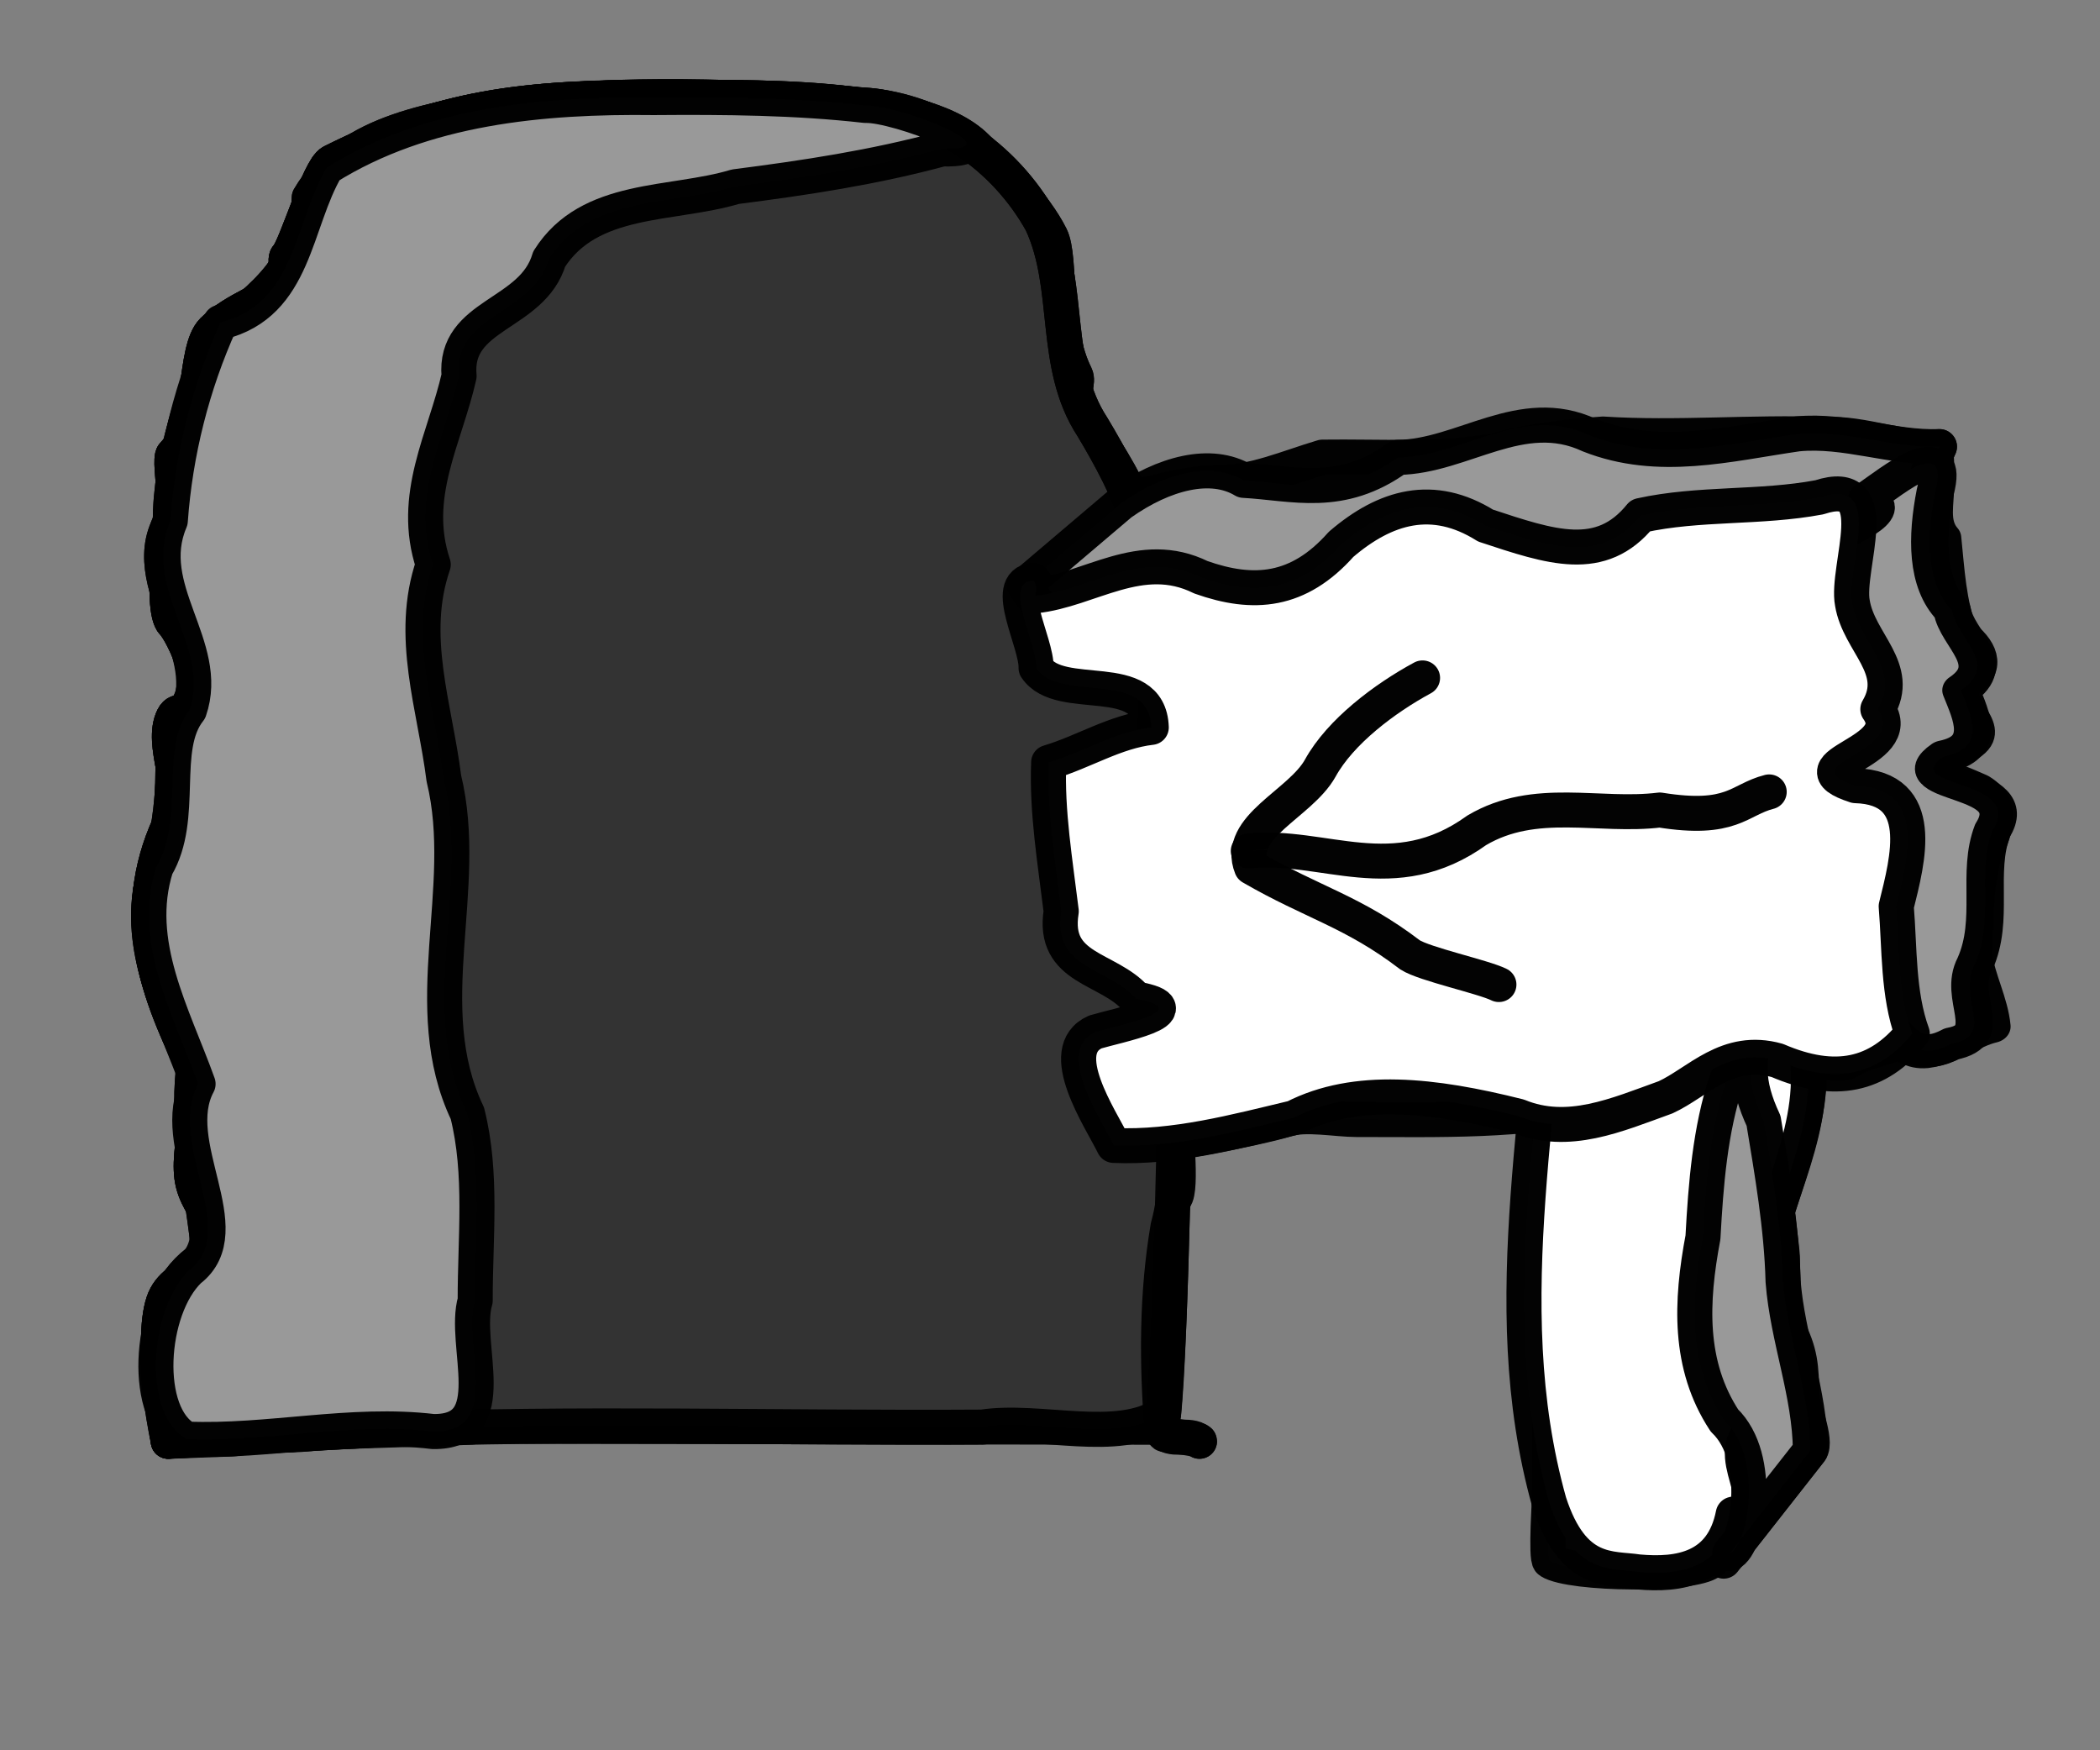 <?xml version="1.0" encoding="UTF-8" standalone="no"?>
<!-- Created with Inkscape (http://www.inkscape.org/) -->

<svg
   xmlns:dc="http://purl.org/dc/elements/1.1/"
   xmlns:cc="http://creativecommons.org/ns#"
   xmlns:rdf="http://www.w3.org/1999/02/22-rdf-syntax-ns#"
   xmlns:svg="http://www.w3.org/2000/svg"
   xmlns="http://www.w3.org/2000/svg"
   xmlns:sodipodi="http://sodipodi.sourceforge.net/DTD/sodipodi-0.dtd"
   xmlns:inkscape="http://www.inkscape.org/namespaces/inkscape"
   width="300"
   height="250"
   viewBox="0 0 79.375 66.146"
   version="1.1"
   id="svg7746"
   sodipodi:docname="exit.svg"
   inkscape:export-filename="D:\deving-games\qeqe\art\exit.png"
   inkscape:export-xdpi="96"
   inkscape:export-ydpi="96"
   inkscape:version="0.92.1 r15371">
  <rect x="0" y="0" width="79.375" height="66.146" fill="#808080" stroke="none"/>
  <defs
     id="defs7740" />
  <sodipodi:namedview
     id="base"
     pagecolor="#ffffff"
     bordercolor="#666666"
     borderopacity="1.0"
     inkscape:pageopacity="0.0"
     inkscape:pageshadow="2"
     inkscape:zoom="0.7071067813730945"
     inkscape:cx="166.1044482522804"
     inkscape:cy="320.339099692626"
     inkscape:document-units="mm"
     inkscape:current-layer="layer3"
     showgrid="false"
     inkscape:snap-global="false"
     fit-margin-top="0"
     fit-margin-left="0"
     fit-margin-right="0"
     fit-margin-bottom="0"
     units="px"
     inkscape:window-width="1920"
     inkscape:window-height="1027"
     inkscape:window-x="-8"
     inkscape:window-y="-8"
     inkscape:window-maximized="1" />
  <g
     inkscape:label="Layer 1"
     inkscape:groupmode="layer"
     id="layer1"
     transform="translate(-58.218,-82.897)">
    <path
       transform="matrix(0.265,0,0,0.265,-83.079,-4.762)"
       inkscape:connector-curvature="0"
       id="path8415"
       d="m 557.2,536.328 c 0.003,-0.452 -2.593,-14.141 -0.707,-19.799 1.693,-5.079 8.814,-3.636 7.071,-10.607 -0.619,-2.475 -2.175,-3.751 -2.828,-6.364 -1.201,-4.804 2.188,-12.595 0,-16.971 -5.557,-11.115 -9.309,-22.393 -2.828,-35.355 1.886,-3.771 -1.886,-10.371 0,-14.142 0.777,-1.554 2.042,0.079 2.828,-0.707 2.645,-2.645 -1.476,-11.376 -2.828,-12.728 -2.041,-2.041 0,-16.857 0,-19.799 0,-0.802 -0.428,-3.815 0,-4.243 4.32,-4.32 2.826,-14.846 5.657,-17.678 3.212,-3.212 7.735,-4.199 10.607,-7.071 0.589,-0.589 -0.589,-2.946 0,-3.536 1.229,-1.229 4.507,-12.506 6.364,-13.435 15.892,-7.946 27.271,-9.192 45.962,-9.192 12.367,0 38.029,-0.862 45.962,7.071 3.656,3.656 8.314,8.144 10.607,12.728 1.538,3.075 0.143,13.015 3.536,19.799 0.471,0.943 -0.471,2.593 0,3.536 2.259,4.517 4.728,7.335 7.071,12.021 1.537,3.074 1.207,6.157 3.536,8.485 0.704,0.704 0,5.228 0,6.364 0,5.164 1.833,23.911 0,27.577 -0.86,1.721 -3.369,3.162 -2.121,5.657 1.842,3.684 2.86,6.395 5.657,9.192 2.657,2.657 0,26.363 0,31.82 0,1.488 -0.849,45.285 -2,45.376 l -102.243,-0.15 z"
       style="opacity:1;vector-effect:none;fill:#333333;fill-opacity:1;stroke:#000000;stroke-width:5;stroke-linecap:round;stroke-linejoin:round;stroke-miterlimit:4;stroke-dasharray:none;stroke-dashoffset:0;stroke-opacity:0.988;paint-order:normal"
       sodipodi:nodetypes="cssssssssssssssssssssssssssccc" />
    <path
       style="opacity:1;vector-effect:none;fill:none;fill-opacity:1;stroke:#000000;stroke-width:5;stroke-linecap:round;stroke-linejoin:round;stroke-miterlimit:4;stroke-dasharray:none;stroke-dashoffset:0;stroke-opacity:0.988;paint-order:normal"
       d="m 557.2,536.328 c 0.003,-0.452 -2.593,-14.141 -0.707,-19.799 1.693,-5.079 8.814,-3.636 7.071,-10.607 -0.619,-2.475 -2.175,-3.751 -2.828,-6.364 -1.201,-4.804 2.188,-12.595 0,-16.971 -5.557,-11.115 -9.309,-22.393 -2.828,-35.355 1.886,-3.771 -1.886,-10.371 0,-14.142 0.777,-1.554 2.042,0.079 2.828,-0.707 2.645,-2.645 -1.476,-11.376 -2.828,-12.728 -2.041,-2.041 0,-16.857 0,-19.799 0,-0.802 -0.428,-3.815 0,-4.243 4.32,-4.32 2.826,-14.846 5.657,-17.678 3.212,-3.212 7.735,-4.199 10.607,-7.071 0.589,-0.589 -0.589,-2.946 0,-3.536 1.229,-1.229 4.507,-12.506 6.364,-13.435 15.892,-7.946 27.271,-9.192 45.962,-9.192 12.367,0 38.029,-0.862 45.962,7.071 3.656,3.656 8.314,8.144 10.607,12.728 1.538,3.075 0.143,13.015 3.536,19.799 0.471,0.943 -0.471,2.593 0,3.536 2.259,4.517 4.728,7.335 7.071,12.021 1.537,3.074 1.207,6.157 3.536,8.485 0.704,0.704 0,5.228 0,6.364 0,5.164 1.833,23.911 0,27.577 -0.86,1.721 -3.369,3.162 -2.121,5.657 1.842,3.684 2.86,6.395 5.657,9.192 2.657,2.657 0,26.363 0,31.82 0,1.488 1.151,11.577 0,12.728 -2.115,2.115 -3.168,33.425 -1.414,33.701 1.606,0.253 4.95,0.62 4.95,0.947"
       id="path8411"
       inkscape:connector-curvature="0"
       transform="matrix(0.265,0,0,0.265,-83.079,-4.762)"
       sodipodi:nodetypes="cssssssssssssssssssssssssssssc" />
    <path
       transform="matrix(0.265,0,0,0.265,-83.079,-4.762)"
       inkscape:connector-curvature="0"
       id="path8413"
       d="m 626.497,344.702 c -18.691,0 -30.07,1.246 -45.962,9.192 -1.857,0.929 -5.135,12.206 -6.364,13.435 -0.589,0.589 0.589,2.946 0,3.536 -2.872,2.872 -7.394,3.859 -10.607,7.071 -2.831,2.831 -1.337,13.357 -5.657,17.678 -0.428,0.428 0,3.44 0,4.243 0,2.942 -2.041,17.758 0,19.799 1.352,1.352 5.473,10.083 2.828,12.728 -0.786,0.786 -2.051,-0.847 -2.828,0.707 -1.886,3.771 1.886,10.371 0,14.142 -6.481,12.962 -2.729,24.241 2.828,35.355 2.188,4.376 -1.201,12.167 0,16.971 0.653,2.612 2.21,3.889 2.828,6.364 1.743,6.97 -5.378,5.527 -7.071,10.607 -1.886,5.658 0.71,19.347 0.707,19.799 3.499,-0.102 5.61,-0.229 8.3,-0.3 1.978,-0.052 2.245,-0.295 3.5,-0.394 1.393,-0.11 3.912,-0.155 5.5,-0.197 1.927,-0.051 4.13,-0.322 5.5,-0.394 4.12,-0.216 18.036,-0.554 20.5,-0.748 0.353,-0.028 0,-0.243 0,-0.276 0,-0.358 1.416,-38.751 1e-13,-43 -1.304,-3.913 -2.522,-6.587 -3.5,-10.5 -1.749,-6.997 2.268,-30.464 0,-35 -1.287,-2.573 0.461,-7.808 -1,-10 -2.41,-3.615 -3.563,-15.374 -1.5,-19.5 2.141,-4.282 -2.139,-15.722 0,-20 1.459,-2.918 2.949,-4.847 4,-8 1.132,-3.396 -1.273,-7.227 1.5,-10 0.995,-0.995 3.406,-0.406 4.5,-1.5 2.065,-2.065 10.926,-13.975 12.5,-14.5 6.605,-2.202 13.266,-1.883 19.5,-5 1.279,-0.639 5.496,1.004 6.5,0 0.787,-0.787 1.05,-1 2.5,-1 15.026,0 11.725,-4 26.979,-4.123 -7.953,-8.056 -33.616,-7.194 -45.983,-7.194 z"
       style="opacity:1;vector-effect:none;fill:#999999;fill-opacity:1;stroke:#000000;stroke-width:5;stroke-linecap:round;stroke-linejoin:round;stroke-miterlimit:4;stroke-dasharray:none;stroke-dashoffset:0;stroke-opacity:0.988;paint-order:normal"
       sodipodi:nodetypes="ssssssssssssssscssssssssssssssssssscs" />
    <path
       transform="matrix(0.265,0,0,0.265,-95.779,-9.277)"
       style="opacity:1;vector-effect:none;fill:#999999;fill-opacity:1;stroke:#000000;stroke-width:5;stroke-linecap:round;stroke-linejoin:round;stroke-miterlimit:4;stroke-dasharray:none;stroke-dashoffset:0;stroke-opacity:0.988;paint-order:normal"
       d="m 857.75,411.52 c -5.521,0.515 -10.704,-1.978 -16.248,-1.735 -10.58,-0.39 -21.165,0.616 -31.737,-0.059 -5.234,0.357 -10.374,1.03 -15.439,2.421 -8.12,1.342 -16.416,0.762 -24.576,0.872 -4.953,1.466 -9.871,3.696 -15.098,3.661 -4.606,0.1 -8.488,1.397 -13.054,2.406 l -14.348,12.183 c 2.79,4.325 7.946,9.196 12.332,9.501 11.495,0.395 22.993,-0.574 34.252,-2.939 6.093,-1.169 12.32,-1.654 18.322,-3.249 7.535,0.534 13.957,-4.668 21.392,-5.107 4.499,-0.954 9.148,-0.895 13.516,-2.106 4.827,-0.829 9.732,-1.63 14.632,-0.778 3.9,0.217 10.074,1.37 11.413,-3.568 0.792,-4.223 3.047,-7.795 4.641,-11.503 z"
       id="path8449"
       inkscape:connector-curvature="0"
       sodipodi:nodetypes="cccccccccccccccc" />
    <path
       transform="matrix(0.303,0,0,0.266,-127.625,-9.733)"
       style="opacity:1;vector-effect:none;fill:#999999;fill-opacity:1;stroke:#000000;stroke-width:4.665;stroke-linecap:round;stroke-linejoin:round;stroke-miterlimit:4;stroke-dasharray:none;stroke-dashoffset:0;stroke-opacity:0.988;paint-order:normal"
       d="m 846.25,419.02 c 2.662,-2.131 5.389,-4.327 8.5,-5.75 0.082,1.164 -0.055,2.612 -6e-13,3.904 0.114,2.506 -0.754,5.323 0.921,7.485 0.411,4.556 0.603,9.254 2.079,13.611 2.303,1.818 3.685,4.73 0.781,6.872 -2.471,3.078 3.44,6.248 0.511,8.714 -1.749,1.214 -5.266,2.3 -5.056,4.635 2.343,-0.099 4.307,1.071 6.164,1.967 3.387,2.34 1.677,6.411 0.502,9.51 -1.147,4.54 -0.885,9.269 -1.146,13.903 0.435,3.467 2.022,6.69 2.319,10.2 -2.777,0.732 -5.195,3.153 -8.23,3.589 -3.246,0.329 -3.724,-3.496 -5.344,-5.39 -2.899,-3.353 -5.606,-6.988 -7.535,-10.984 -0.969,-2.699 -3.36,-4.651 -4.141,-7.476 -0.772,-3.252 -2.262,-6.416 -2.366,-9.76 -0.659,-3.58 -1.073,-7.22 -0.712,-10.917 0.078,-5.031 -0.46,-10.121 0.254,-15.112 1.892,-2.499 1.591,-5.654 3.266,-8.278 2.29,-4.04 7.09,-5.631 10.238,-8.863 0.905,-0.843 -0.269,-1.558 -1.004,-1.859 z"
       id="path8447"
       inkscape:connector-curvature="0" />
    <path
       style="opacity:1;vector-effect:none;fill:#ffffff;fill-opacity:1;stroke:#000000;stroke-width:5;stroke-linecap:round;stroke-linejoin:round;stroke-miterlimit:4;stroke-dasharray:none;stroke-dashoffset:0;stroke-opacity:0.988;paint-order:normal"
       d="m 807.5,471.52 v 35.742 49.146 c 0,1.302 -0.621,10.135 0,10.531 3.016,1.925 20.475,2.149 23,0 2.206,-1.877 0.477,-5.566 3.161,-6.708 3.382,-1.439 3.795,-1.964 1.839,-4.461 -3.562,-4.547 5.347,-9.325 3,-15.318 -0.252,-0.644 0.31,-1.96 0,-2.553 -6.381,-12.219 10.101,-32.931 5,-45.954 -0.395,-1.007 0.219,-2.712 0,-3.83 -1.064,-5.431 -2.351,-12.385 -4,-16.595 -0.743,-1.897 -30.624,0.439 -32,0 z"
       id="path8434"
       inkscape:connector-curvature="0"
       sodipodi:nodetypes="ccssssssssssc"
       transform="matrix(0.265,0,0,0.265,-97.191,-8.341)" />
    <path
       style="opacity:1;vector-effect:none;fill:#999999;fill-opacity:1;stroke:#000000;stroke-width:5;stroke-linecap:round;stroke-linejoin:round;stroke-miterlimit:4;stroke-dasharray:none;stroke-dashoffset:0;stroke-opacity:0.988;paint-order:normal"
       d="m 821.375,545.526 c 1.019,-1.301 -1.25,-6.77 -1.25,-7.659 0,-4.322 -0.2,-6.446 -2,-9.893 -0.51,-0.977 -0.75,-8.723 -0.75,-10.212 0,-0.509 -1.418,-12.023 -1.5,-12.127 -0.603,-0.769 -0.09,-2.492 -0.25,-3.51 -0.141,-0.9 -0.597,-1.206 -0.75,-1.596 -0.446,-1.138 0.129,-2.944 -0.5,-4.149 -0.669,-1.281 -0.643,-1.506 -1,-2.872 -0.132,-0.504 -0.836,-0.33 -1,-0.957 -0.867,-3.319 3.257,-6.835 2.375,-10.212 -0.1,-0.384 -1.132,-1.831 -1.5,-1.596 -0.55,0.351 -0.4,2.233 -0.5,2.872 -0.29,1.849 -1.186,4.186 -2,5.744 -1.848,3.539 -3.467,11.238 -4,15.318 -0.142,1.084 0.379,2.862 0,3.83 -2.178,5.56 0.669,12.245 1.5,17.552 0.266,1.695 -0.016,2.502 0.5,4.149 0.985,3.142 -0.322,30.344 0.25,31.074 z"
       id="path8445"
       inkscape:connector-curvature="0"
       sodipodi:nodetypes="cssssssssssssssssscc"
       transform="matrix(0.265,0,0,0.265,-91.017,-6.845)" />
    <path
       transform="matrix(0.204,0,0,0.203,-54.022,20.962)"
       style="opacity:1;vector-effect:none;fill:#ffffff;fill-opacity:1;stroke:#000000;stroke-width:6.505;stroke-linecap:round;stroke-linejoin:round;stroke-miterlimit:4;stroke-dasharray:none;stroke-dashoffset:0;stroke-opacity:0.988;paint-order:normal"
       d="m 742,416.02 c 2.027,-0.412 4.552,0.649 6.5,0 4.533,-1.511 8.403,-2.081 13,-3 3.409,-0.682 19.295,-0.03 21.5,-1.5 6.018,-4.012 14.156,-4.219 21,-6.5 7.229,-2.41 14.666,2.556 23,-3 3.436,-2.291 19.285,1.572 24,0 5.87,-1.957 10.266,-2.5 17,-2.5 7.332,0 25.3,-2.8 25.5,-2.5 3.102,4.654 -1.917,17.666 0.5,22.5 0.558,1.116 1.74,5.24 2.5,6 0.818,0.818 2.616,2.733 3,3.5 0.851,1.703 -0.183,4.683 -1,5.5 -1.163,1.163 0.552,6.343 0,8 -0.588,1.765 -10.001,4.498 -9,6.5 1.457,2.914 11.826,2.652 14,7 1.707,3.413 -0.614,10.841 -1.5,13.5 -1.063,3.19 0,8.609 0,12 0,2.648 0.845,12.19 2,14.5 0.122,0.244 0.969,1.031 0.5,1.5 -2.571,2.571 -8.255,2.837 -11.5,5 -2.802,1.868 -11.186,-2.314 -13.5,0 -3.844,3.844 -11.415,3.443 -16,6.5 -2.136,1.424 -7.2,-0.65 -9.5,0.5 -2.096,1.048 -5.14,0.41 -7.5,1 -14.036,3.509 -29.589,3 -45,3 -3.666,0 -9.484,-1.172 -13,0 -3.685,1.228 -28.614,6.693 -33,4.5 -0.246,-0.123 -4.673,-13.347 -5.5,-15 -0.58,-1.16 0.024,-4.047 0.5,-5 0.198,-0.397 16.542,-3.958 15,-5.5 -0.267,-0.267 -3.124,-0.375 -3.5,-0.5 -1.825,-0.608 -3.167,-4.389 -5,-5 -1.785,-0.595 -6.635,-1.135 -8,-2.5 -1.718,-1.718 -4.5,-27.761 -4.5,-32 0,-0.928 -0.588,-4.912 0,-5.5 1.129,-1.129 2.774,-0.387 4,-1 2.631,-1.315 4.501,-2.751 7,-4 2.318,-1.159 5.967,0.533 8,-1.5 0.138,-0.138 0.02,-2.46 0,-2.5 -3.467,-6.935 -19.34,-4.18 -21,-7.5 -0.627,-1.254 -3.642,-16.717 -3.5,-17 0.742,-1.484 3.965,-1.359 3,2.5 z"
       id="path8432"
       inkscape:connector-curvature="0" />
    <path
       transform="matrix(0.204,0,0,0.203,-52.393,20.962)"
       style="opacity:1;vector-effect:none;fill:#ffffff;fill-opacity:1;stroke:#000000;stroke-width:6.505;stroke-linecap:round;stroke-linejoin:round;stroke-miterlimit:4;stroke-dasharray:none;stroke-dashoffset:0;stroke-opacity:0.988;paint-order:normal"
       d="m 803.5,429.02 c -4.995,3.252 -12.59,8.361 -14,14 -0.173,0.692 -12.331,13.662 -14,17 -0.898,1.795 -4.05,2.401 -2.5,5.5 1.122,2.245 17.891,9.196 21.5,11 8.34,4.17 14.689,9.595 22.5,13.5"
       id="path8436"
       inkscape:connector-curvature="0"
       sodipodi:nodetypes="cssssc" />
    <path
       transform="matrix(0.204,0,0,0.203,-52.393,20.962)"
       style="opacity:1;vector-effect:none;fill:#ffffff;fill-opacity:1;stroke:#000000;stroke-width:6.505;stroke-linecap:round;stroke-linejoin:round;stroke-miterlimit:4;stroke-dasharray:none;stroke-dashoffset:0;stroke-opacity:0.988;paint-order:normal"
       d="m 773.5,463.52 c 13.415,-2.262 27.18,-0.934 40.525,-3.841 9.596,-0.091 19.199,0.818 28.533,-2.407 3.447,-0.761 23.919,-4.457 27.442,-4.752"
       id="path8438"
       inkscape:connector-curvature="0"
       sodipodi:nodetypes="cccc" />
  </g>
  <g
     inkscape:groupmode="layer"
     id="layer3"
     inkscape:label="Layer 2"
     style="display:inline">
    <path
       style="opacity:1;vector-effect:none;fill:#333333;fill-opacity:1;stroke:#000000;stroke-width:5;stroke-linecap:round;stroke-linejoin:round;stroke-miterlimit:4;stroke-dasharray:none;stroke-dashoffset:0;stroke-opacity:0.988;paint-order:normal"
       d="m 557.2,536.328 c -1.811,-9.252 -3.573,-21.297 5.79,-26.653 -0.773,-8.915 -3.243,-17.52 -2.191,-26.439 -3.505,-8.448 -7.935,-17.29 -5.886,-26.744 3.398,-7.629 2.827,-15.22 3.433,-23.148 8.189,-6.732 -6.253,-18.646 -0.85,-28.003 -0.08,-9.258 3.546,-18.542 6.394,-27.061 6.963,-4.831 13.109,-10.237 13.415,-19.296 5.769,-9.843 18.49,-11.104 28.634,-13.157 16.432,-1.973 33.107,-1.313 49.568,-0.116 11.094,0.465 20.966,7.312 26.256,16.834 4.296,9.255 1.449,20.266 7.238,29.114 5.273,8.765 9.716,18.313 8.474,28.844 0.756,9.19 1.429,18.743 -2.389,27.438 6.281,8.204 8.557,18.471 6.306,28.535 -1.139,18.63 -0.789,37.324 -2.233,55.938 -6.603,4.431 -17.581,0.626 -25.88,1.897 -28.922,0.187 -57.876,-0.727 -86.778,0.414 -9.767,0.535 -19.534,1.069 -29.301,1.604 z"
       id="path8415-4"
       inkscape:connector-curvature="0"
       transform="matrix(0.265,0,0,0.265,-141.297,-87.659)" />
    <path
       style="opacity:1;vector-effect:none;fill:none;fill-opacity:1;stroke:#000000;stroke-width:5;stroke-linecap:round;stroke-linejoin:round;stroke-miterlimit:4;stroke-dasharray:none;stroke-dashoffset:0;stroke-opacity:0.988;paint-order:normal"
       d="m 557.2,536.328 c -1.811,-9.252 -3.573,-21.297 5.79,-26.653 -0.773,-8.915 -3.243,-17.52 -2.191,-26.439 -3.505,-8.448 -7.935,-17.29 -5.886,-26.744 3.398,-7.629 2.827,-15.22 3.433,-23.148 8.189,-6.732 -6.253,-18.646 -0.85,-28.003 -0.08,-9.258 3.546,-18.542 6.394,-27.061 6.963,-4.831 13.109,-10.237 13.415,-19.296 5.769,-9.843 18.49,-11.104 28.634,-13.157 16.432,-1.973 33.107,-1.313 49.568,-0.116 11.094,0.465 20.966,7.312 26.256,16.834 4.296,9.255 1.449,20.266 7.238,29.114 5.273,8.765 9.716,18.313 8.474,28.844 0.756,9.19 1.429,18.743 -2.389,27.438 6.156,8.099 8.568,18.199 6.358,28.142 -1.413,9.882 0.967,20.002 -1.649,29.649 -1.631,9.593 -1.615,19.418 -0.854,29.089 1.195,1.753 3.838,0.222 5.338,1.508"
       id="path8411-8"
       inkscape:connector-curvature="0"
       transform="matrix(0.265,0,0,0.265,-141.297,-87.659)" />
    <path
       style="opacity:1;vector-effect:none;fill:#999999;fill-opacity:1;stroke:#000000;stroke-width:5;stroke-linecap:round;stroke-linejoin:round;stroke-miterlimit:4;stroke-dasharray:none;stroke-dashoffset:0;stroke-opacity:0.988;paint-order:normal"
       d="m 626.497,344.702 c -15.982,-0.201 -32.847,1.325 -46.718,9.986 -4.65,7.863 -4.391,19.413 -15.131,22.058 -4.038,8.917 -6.466,18.593 -7.161,28.309 -4.167,9.766 5.882,17.87 2.719,27.016 -4.311,5.434 -0.539,15.281 -4.749,22.389 -3.406,10.784 2.454,21.051 5.99,30.907 -4.581,8.555 6.132,20.888 -1.263,26.55 -5.784,5.553 -6.735,20.682 -0.353,24.106 11.758,0.471 23.4,-2.47 35.146,-1.08 10.204,0.134 4.141,-12.427 5.998,-18.681 -0.022,-8.867 1.059,-18.098 -1.117,-26.714 -7.245,-15.213 0.483,-31.981 -3.353,-47.746 -1.281,-10.23 -5.028,-20.286 -1.515,-30.503 -3.262,-9.78 1.67,-17.96 3.685,-26.884 -0.802,-8.929 10.46,-8.58 12.852,-16.681 5.725,-9.072 17.491,-7.592 26.561,-10.321 9.954,-1.276 19.773,-2.756 29.483,-5.392 10.804,0.267 -6.446,-6.364 -10.916,-6.195 -9.996,-1.129 -20.109,-1.204 -30.157,-1.125 z"
       id="path8413-3"
       inkscape:connector-curvature="0"
       transform="matrix(0.265,0,0,0.265,-141.297,-87.659)" />
    <path
       sodipodi:nodetypes="cccccccccccccc"
       transform="matrix(0.265,0,0,0.265,-153.997,-92.174)"
       inkscape:connector-curvature="0"
       id="path8449-3"
       d="m 857.75,411.52 c -6.803,0.235 -13.36,-2.473 -20.216,-1.821 -9.908,1.428 -19.834,4.093 -29.728,0.177 -9.685,-4.498 -18.078,3.076 -27.294,3.177 -8.143,5.92 -14.929,3.658 -21.992,3.277 -4.653,-2.789 -11.386,-1.067 -17.53,3.274 l -13.739,11.666 c 3.592,5.583 9.537,10.722 16.642,9.585 15.549,0.336 30.755,-3.259 46.003,-5.723 8.558,-0.065 16.082,-4.877 24.498,-5.824 9.636,-0.758 19.125,-4.291 28.858,-2.605 8.655,2.639 10.964,-6.158 13.212,-12.415 l 0.662,-1.382 z"
       style="opacity:1;vector-effect:none;fill:#999999;fill-opacity:1;stroke:#000000;stroke-width:5;stroke-linecap:round;stroke-linejoin:round;stroke-miterlimit:4;stroke-dasharray:none;stroke-dashoffset:0;stroke-opacity:0.988;paint-order:normal" />
    <path
       sodipodi:nodetypes="ccccccccccccc"
       transform="matrix(0.303,0,0,0.266,-185.843,-92.629)"
       inkscape:connector-curvature="0"
       id="path8447-6"
       d="m 846.25,419.02 c 3.307,-2.602 10.439,-9.266 8.504,-0.894 -1.087,6.32 -1.186,12.944 2.107,16.82 0.606,4.104 5.987,7.598 1.103,11.353 1.296,3.719 3.314,8.155 -2.185,9.454 -5.663,4.47 10.318,2.956 6.123,10.461 -2.016,5.986 0.293,12.616 -2.184,18.947 -2.289,4.919 2.77,10.129 -2.918,11.365 -6.834,4.187 -8.539,-6.13 -12.681,-9.507 -3.118,-5.485 -7.099,-10.637 -8.605,-16.845 -2.977,-9.495 -1.906,-19.54 -2.046,-29.338 1.297,-5.696 2.698,-12.629 8.345,-15.83 1.232,-1.447 8.287,-4.013 4.436,-5.987 z"
       style="opacity:1;vector-effect:none;fill:#999999;fill-opacity:1;stroke:#000000;stroke-width:4.665;stroke-linecap:round;stroke-linejoin:round;stroke-miterlimit:4;stroke-dasharray:none;stroke-dashoffset:0;stroke-opacity:0.988;paint-order:normal" />
    <path
       style="opacity:1;vector-effect:none;fill:#ffffff;fill-opacity:1;stroke:#000000;stroke-width:5;stroke-linecap:round;stroke-linejoin:round;stroke-miterlimit:4;stroke-dasharray:none;stroke-dashoffset:0;stroke-opacity:0.988;paint-order:normal"
       d="m 807.5,471.52 c -0.058,29.008 -8.21,58.024 -0.087,87.027 3.392,10.464 8.848,9.316 12.718,9.919 5.809,0.529 11.988,-0.416 13.53,-8.235 6.474,-1.207 -2.481,-8.635 3.443,-12.529 4.725,-6.654 -2.218,-14.305 0.449,-21.769 1.829,-10.925 8.682,-21.141 6.364,-32.746 -0.766,-7.238 -1.945,-14.828 -4.416,-21.667 -9.679,-1.839 -19.686,0.061 -29.487,0.029 -0.837,0.007 -1.678,0.085 -2.513,-0.029 z"
       id="path8434-8"
       inkscape:connector-curvature="0"
       transform="matrix(0.265,0,0,0.265,-155.408,-91.238)"
       sodipodi:nodetypes="cccccccccc" />
    <path
       style="opacity:1;vector-effect:none;fill:#999999;fill-opacity:1;stroke:#000000;stroke-width:5;stroke-linecap:round;stroke-linejoin:round;stroke-miterlimit:4;stroke-dasharray:none;stroke-dashoffset:0;stroke-opacity:0.988;paint-order:normal"
       d="m 821.375,545.526 c -0.061,-8.163 -3.261,-15.97 -3.897,-24.136 -0.205,-7.782 -1.582,-15.618 -2.784,-22.911 -2.433,-5.19 -2.763,-9.477 0.172,-14.868 -2.427,-7.835 -2.847,7.143 -5.445,9.061 -2.37,7.17 -2.96,14.881 -3.372,22.433 -1.732,9.197 -2.129,18.214 3.063,26.123 5.635,5.388 3.335,17.908 0.737,18.975 z"
       id="path8445-6"
       inkscape:connector-curvature="0"
       transform="matrix(0.265,0,0,0.265,-149.235,-89.742)"
       sodipodi:nodetypes="ccccccccc" />
    <path
       sodipodi:nodetypes="cccccccccccccccccccccccc"
       transform="matrix(0.204,0,0,0.203,-112.24,-61.935)"
       inkscape:connector-curvature="0"
       id="path8432-3"
       d="m 742,416.02 c 10.093,-1.05 19.563,-8.981 30.701,-3.454 9.725,3.465 18.082,2.811 25.977,-6.132 8.218,-7.078 17.029,-9.618 26.77,-3.491 12.156,4.039 21.374,7.222 28.724,-1.88 10.866,-2.408 22.151,-1.31 33.106,-3.384 12.576,-4.143 4.867,13.098 6.135,19.677 1.199,7.417 9.19,12.193 4.722,19.769 5.777,8.247 -16.732,10.152 -4.138,14.243 13.336,0.403 9.687,13.746 7.536,22.456 0.643,7.878 0.3,16.349 2.967,23.695 -6.358,7.854 -14.298,9.621 -25,5 -9.272,-2.621 -14.722,4.104 -20.689,6.853 -9.131,3.308 -18.062,7.309 -27.256,3.525 -15.832,-3.993 -30.14,-5.641 -41.637,0.285 -10.912,2.616 -22.066,5.642 -33.365,5.161 -2.419,-4.993 -11.072,-17.701 -3.409,-21.134 3.921,-1.182 18.798,-4.092 7.562,-6.142 -5.132,-5.955 -15.622,-5.416 -13.885,-16.31 -1.116,-9.188 -2.687,-18.51 -2.321,-27.738 6.443,-1.913 12.293,-5.734 19,-6.5 -0.374,-11.122 -16.884,-4.367 -21.336,-11.079 0.159,-4.66 -6.342,-15.931 -0.493,-16.299 0.687,0.784 0.548,1.956 0.33,2.878 z"
       style="opacity:1;vector-effect:none;fill:#ffffff;fill-opacity:1;stroke:#000000;stroke-width:6.505;stroke-linecap:round;stroke-linejoin:round;stroke-miterlimit:4;stroke-dasharray:none;stroke-dashoffset:0;stroke-opacity:0.988;paint-order:normal" />
    <path
       sodipodi:nodetypes="ccccc"
       transform="matrix(0.204,0,0,0.203,-110.61,-61.935)"
       inkscape:connector-curvature="0"
       id="path8436-1"
       d="m 805.773,431.3 c -6.991,3.797 -15.225,10.007 -18.949,16.805 -3.713,6.693 -15.73,10.952 -12.727,18.458 11.309,6.581 18.861,8.237 29.353,16.288 2.709,1.753 13.582,4.097 16.471,5.54"
       style="opacity:1;vector-effect:none;fill:#ffffff;fill-opacity:1;stroke:#000000;stroke-width:6.505;stroke-linecap:round;stroke-linejoin:round;stroke-miterlimit:4;stroke-dasharray:none;stroke-dashoffset:0;stroke-opacity:0.988;paint-order:normal" />
    <path
       sodipodi:nodetypes="cccc"
       transform="matrix(0.204,0,0,0.203,-110.61,-61.935)"
       inkscape:connector-curvature="0"
       id="path8438-2"
       d="m 773.5,463.52 c 13.927,-1.503 26.933,7.304 42.324,-3.848 10.847,-6.449 22.689,-2.373 33.917,-3.78 13.455,2.171 14.594,-1.927 20.259,-3.372"
       style="opacity:1;vector-effect:none;fill:#ffffff;fill-opacity:1;stroke:#000000;stroke-width:6.505;stroke-linecap:round;stroke-linejoin:round;stroke-miterlimit:4;stroke-dasharray:none;stroke-dashoffset:0;stroke-opacity:0.988;paint-order:normal" />
  </g>
</svg>
